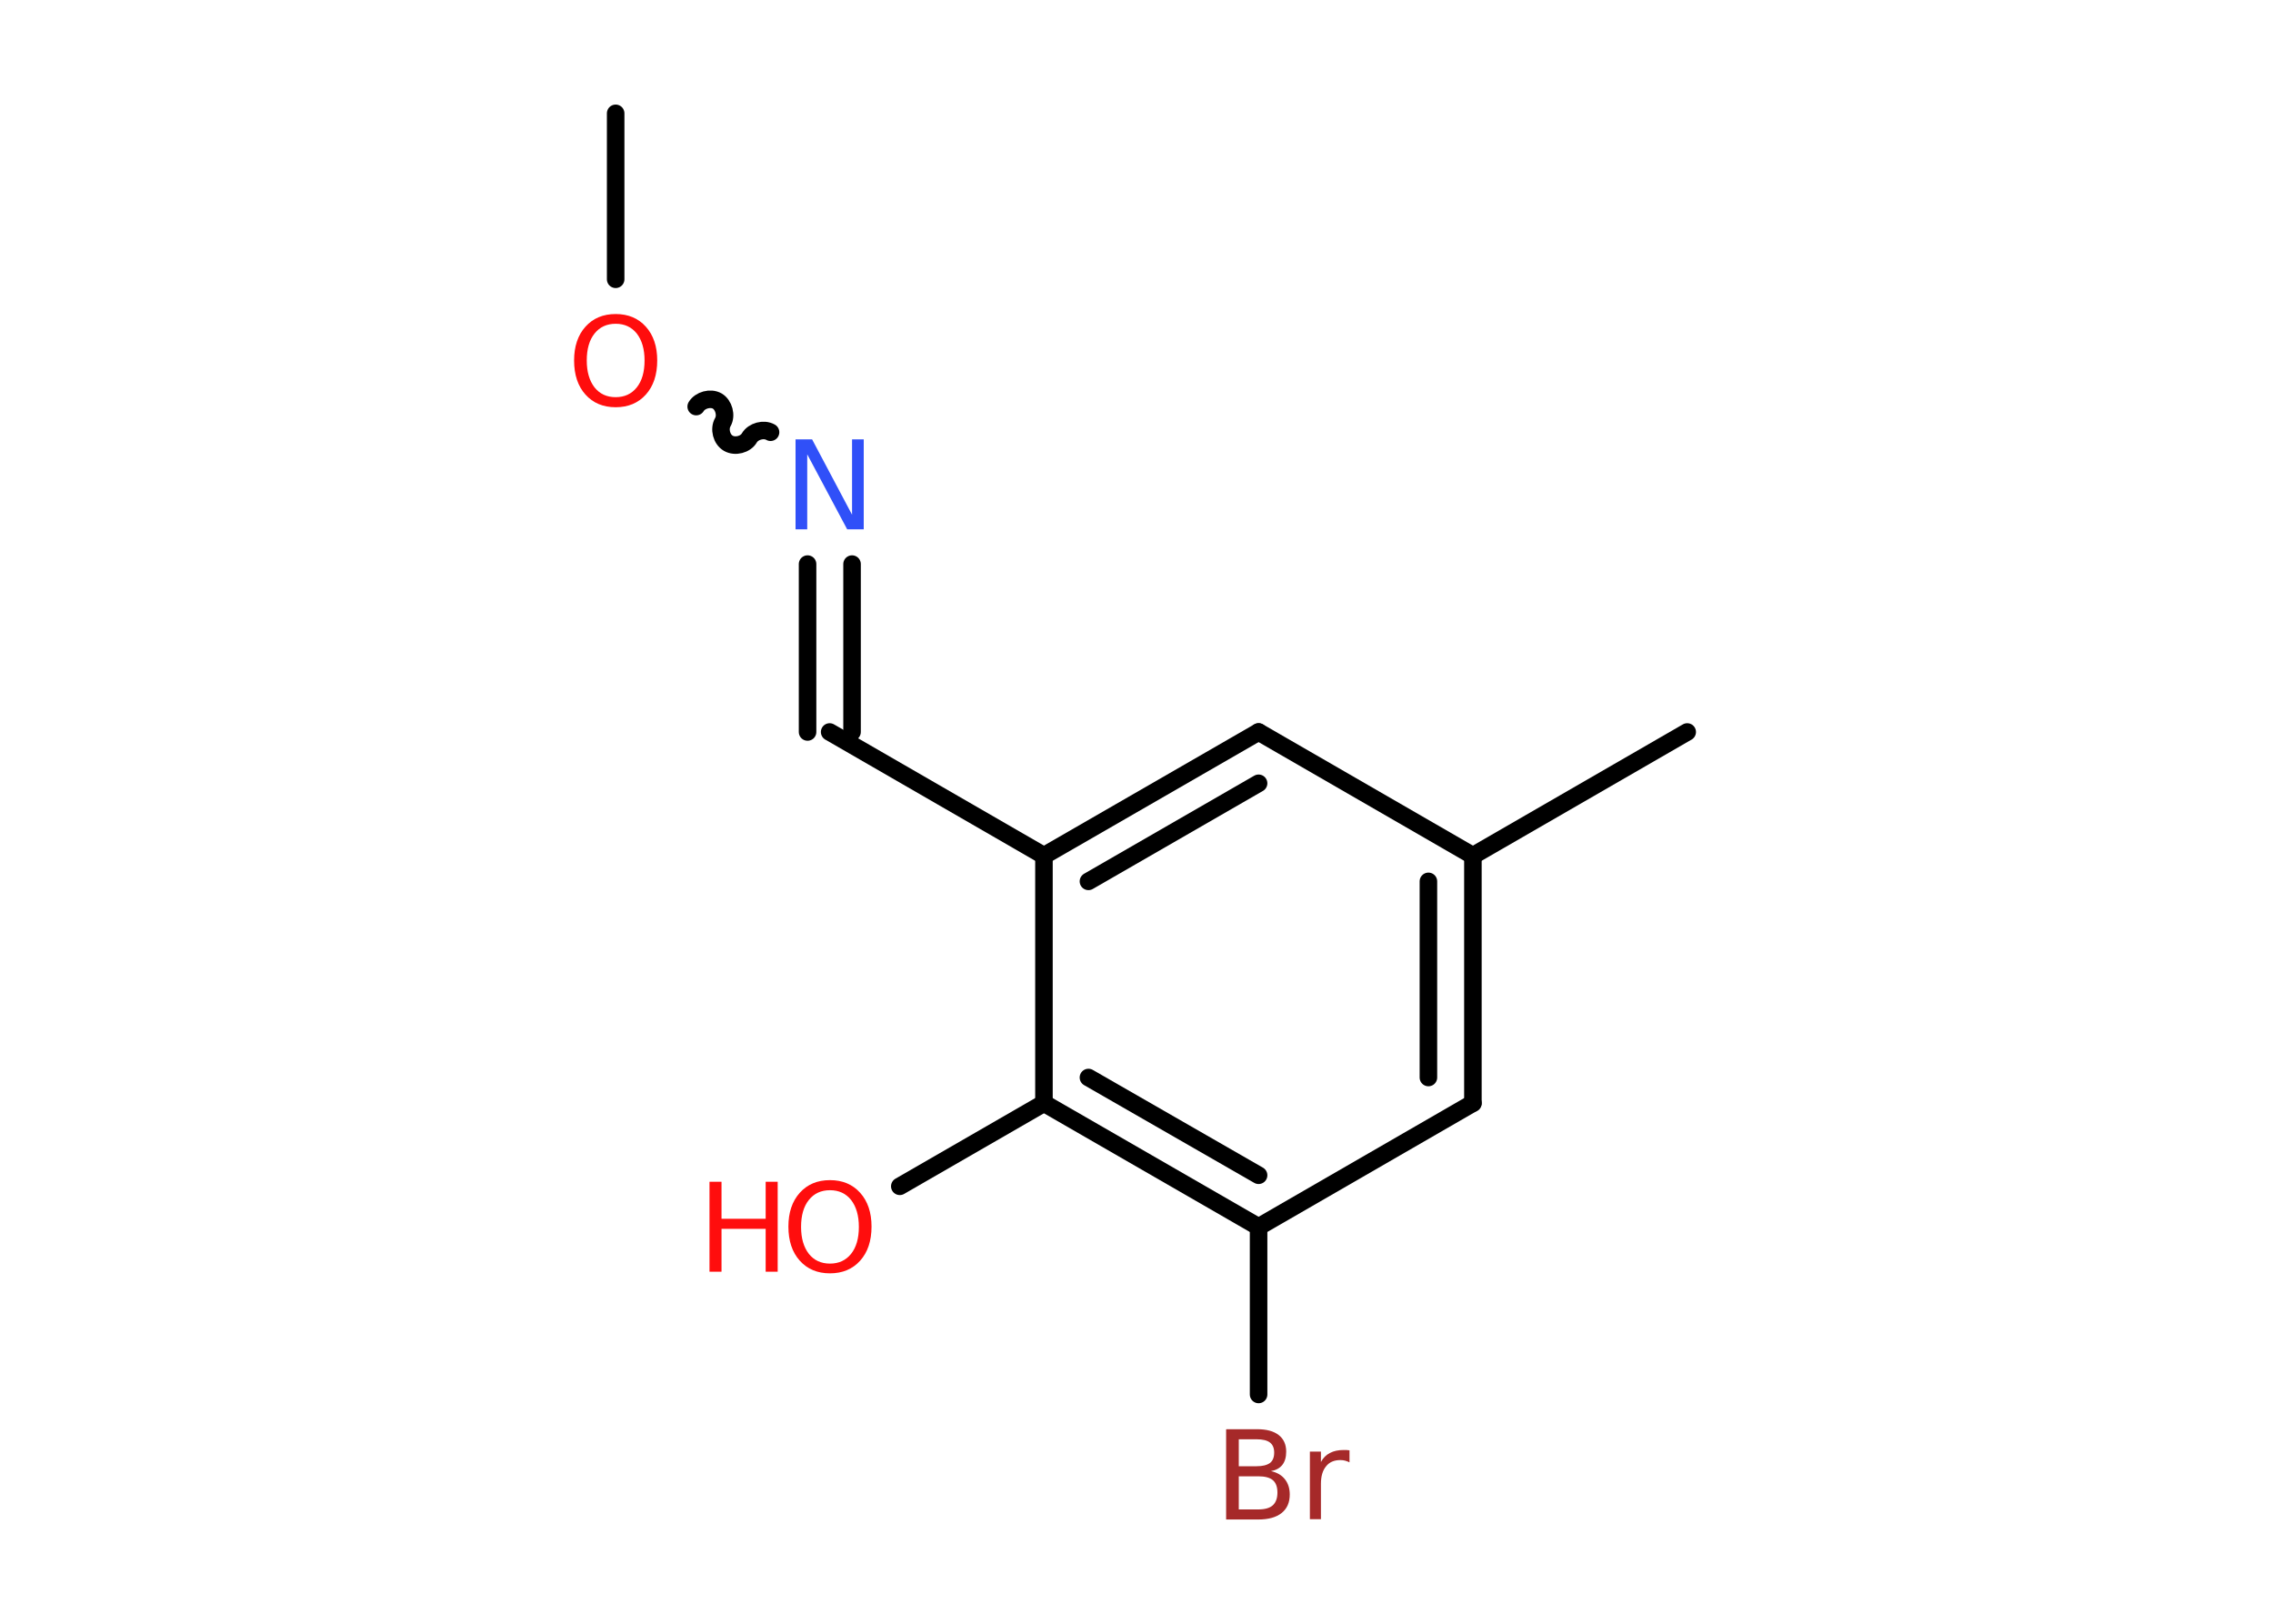 <?xml version='1.0' encoding='UTF-8'?>
<!DOCTYPE svg PUBLIC "-//W3C//DTD SVG 1.1//EN" "http://www.w3.org/Graphics/SVG/1.1/DTD/svg11.dtd">
<svg version='1.2' xmlns='http://www.w3.org/2000/svg' xmlns:xlink='http://www.w3.org/1999/xlink' width='70.0mm' height='50.0mm' viewBox='0 0 70.0 50.0'>
  <desc>Generated by the Chemistry Development Kit (http://github.com/cdk)</desc>
  <g stroke-linecap='round' stroke-linejoin='round' stroke='#000000' stroke-width='.54' fill='#FF0D0D'>
    <rect x='.0' y='.0' width='70.0' height='50.0' fill='#FFFFFF' stroke='none'/>
    <g id='mol1' class='mol'>
      <line id='mol1bnd1' class='bond' x1='18.96' y1='3.49' x2='18.96' y2='8.6'/>
      <path id='mol1bnd2' class='bond' d='M23.73 13.31c-.21 -.12 -.53 -.03 -.65 .17c-.12 .21 -.44 .29 -.65 .17c-.21 -.12 -.29 -.44 -.17 -.65c.12 -.21 .03 -.53 -.17 -.65c-.21 -.12 -.53 -.03 -.65 .17' fill='none' stroke='#000000' stroke-width='.54'/>
      <g id='mol1bnd3' class='bond'>
        <line x1='26.24' y1='17.37' x2='26.24' y2='22.54'/>
        <line x1='24.87' y1='17.37' x2='24.87' y2='22.54'/>
      </g>
      <line id='mol1bnd4' class='bond' x1='25.55' y1='22.54' x2='32.15' y2='26.35'/>
      <g id='mol1bnd5' class='bond'>
        <line x1='38.76' y1='22.54' x2='32.15' y2='26.35'/>
        <line x1='38.76' y1='24.12' x2='33.52' y2='27.14'/>
      </g>
      <line id='mol1bnd6' class='bond' x1='38.76' y1='22.54' x2='45.36' y2='26.35'/>
      <line id='mol1bnd7' class='bond' x1='45.36' y1='26.35' x2='51.96' y2='22.54'/>
      <g id='mol1bnd8' class='bond'>
        <line x1='45.36' y1='33.97' x2='45.36' y2='26.35'/>
        <line x1='43.99' y1='33.18' x2='43.99' y2='27.14'/>
      </g>
      <line id='mol1bnd9' class='bond' x1='45.36' y1='33.97' x2='38.76' y2='37.78'/>
      <line id='mol1bnd10' class='bond' x1='38.76' y1='37.78' x2='38.76' y2='42.94'/>
      <g id='mol1bnd11' class='bond'>
        <line x1='32.15' y1='33.97' x2='38.76' y2='37.78'/>
        <line x1='33.52' y1='33.18' x2='38.76' y2='36.19'/>
      </g>
      <line id='mol1bnd12' class='bond' x1='32.15' y1='26.35' x2='32.15' y2='33.97'/>
      <line id='mol1bnd13' class='bond' x1='32.15' y1='33.97' x2='27.71' y2='36.53'/>
      <path id='mol1atm2' class='atom' d='M18.96 9.97q-.41 .0 -.65 .3q-.24 .3 -.24 .83q.0 .52 .24 .83q.24 .3 .65 .3q.41 .0 .65 -.3q.24 -.3 .24 -.83q.0 -.52 -.24 -.83q-.24 -.3 -.65 -.3zM18.96 9.67q.58 .0 .93 .39q.35 .39 .35 1.04q.0 .66 -.35 1.05q-.35 .39 -.93 .39q-.58 .0 -.93 -.39q-.35 -.39 -.35 -1.05q.0 -.65 .35 -1.04q.35 -.39 .93 -.39z' stroke='none'/>
      <path id='mol1atm3' class='atom' d='M24.51 13.53h.5l1.23 2.32v-2.32h.36v2.77h-.51l-1.23 -2.31v2.31h-.36v-2.77z' stroke='none' fill='#3050F8'/>
      <path id='mol1atm11' class='atom' d='M38.15 45.46v1.02h.6q.31 .0 .45 -.13q.14 -.13 .14 -.39q.0 -.26 -.14 -.38q-.14 -.12 -.45 -.12h-.6zM38.15 44.32v.83h.55q.27 .0 .41 -.1q.13 -.1 .13 -.32q.0 -.21 -.13 -.31q-.13 -.1 -.41 -.1h-.55zM37.77 44.01h.95q.43 .0 .66 .18q.23 .18 .23 .51q.0 .26 -.12 .41q-.12 .15 -.35 .19q.28 .06 .43 .25q.15 .19 .15 .47q.0 .37 -.25 .57q-.25 .2 -.72 .2h-.99v-2.77zM41.56 45.03q-.06 -.03 -.13 -.05q-.07 -.02 -.15 -.02q-.29 .0 -.44 .19q-.16 .19 -.16 .54v1.09h-.34v-2.08h.34v.32q.1 -.19 .28 -.28q.17 -.09 .42 -.09q.04 .0 .08 .0q.04 .0 .1 .01v.35z' stroke='none' fill='#A62929'/>
      <g id='mol1atm13' class='atom'>
        <path d='M25.56 36.65q-.41 .0 -.65 .3q-.24 .3 -.24 .83q.0 .52 .24 .83q.24 .3 .65 .3q.41 .0 .65 -.3q.24 -.3 .24 -.83q.0 -.52 -.24 -.83q-.24 -.3 -.65 -.3zM25.56 36.34q.58 .0 .93 .39q.35 .39 .35 1.04q.0 .66 -.35 1.05q-.35 .39 -.93 .39q-.58 .0 -.93 -.39q-.35 -.39 -.35 -1.05q.0 -.65 .35 -1.04q.35 -.39 .93 -.39z' stroke='none'/>
        <path d='M21.85 36.39h.37v1.14h1.36v-1.14h.37v2.77h-.37v-1.32h-1.36v1.32h-.37v-2.77z' stroke='none'/>
      </g>
    </g>
  </g>
</svg>
